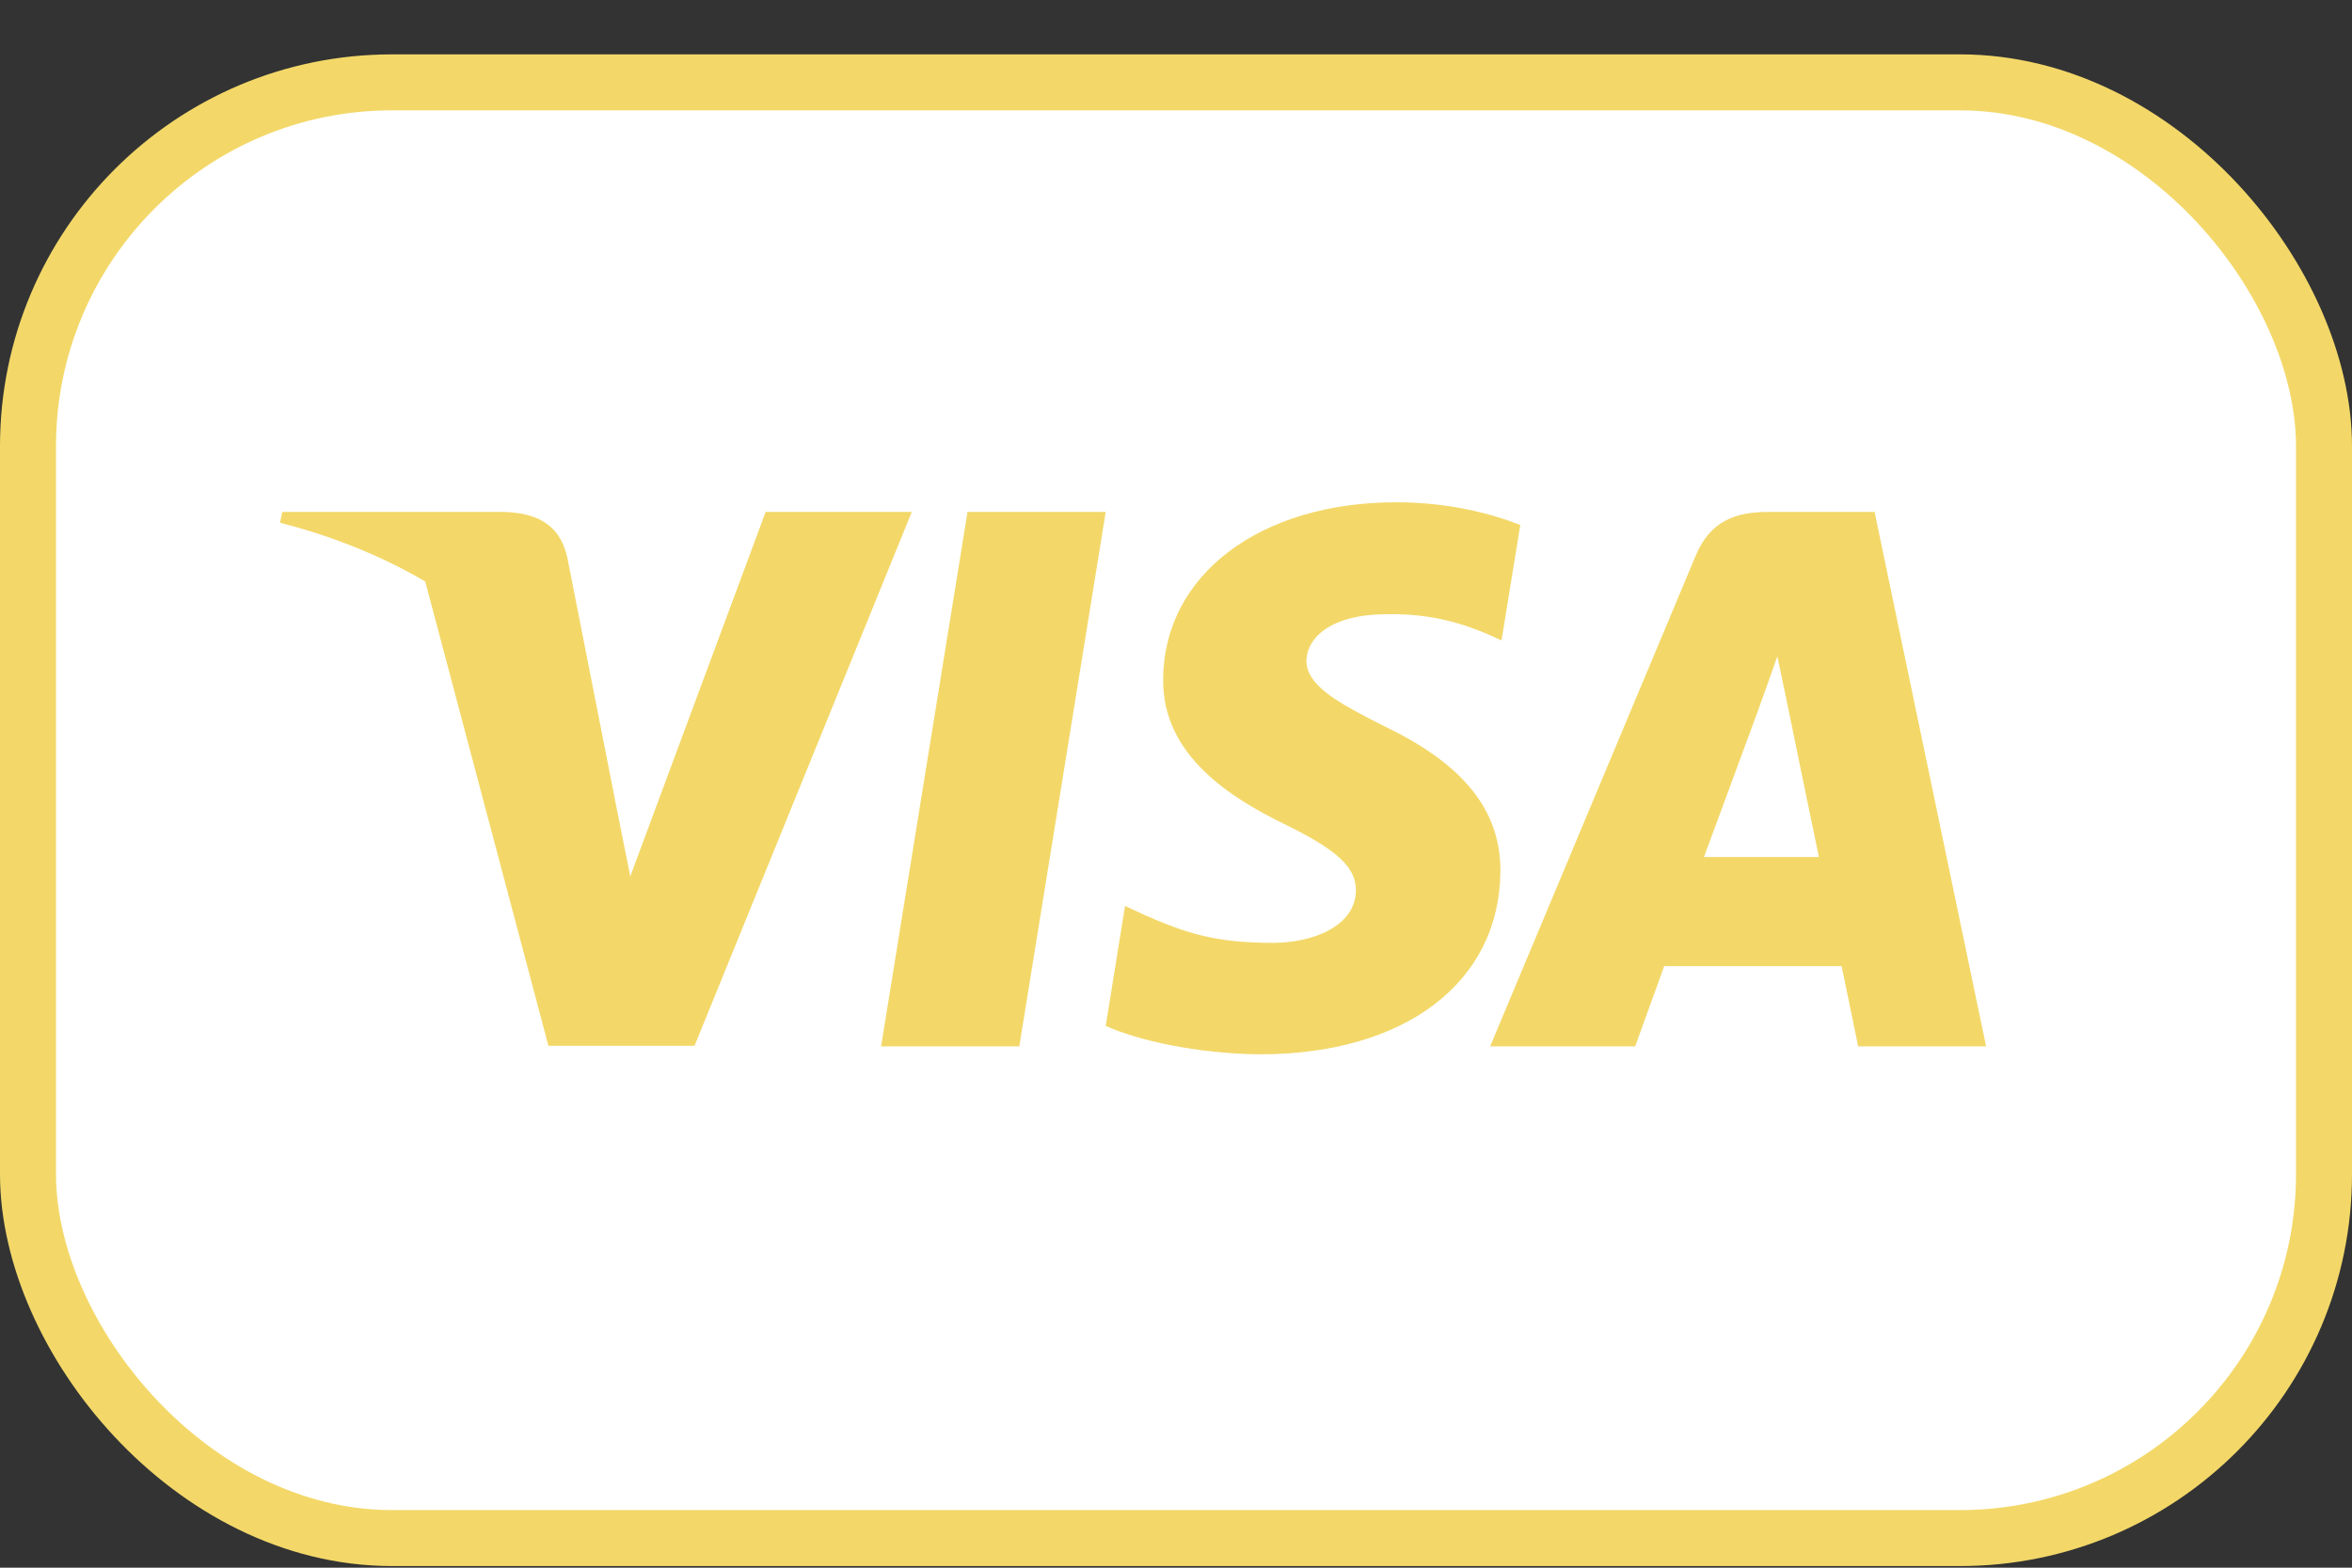 <svg width="42" height="28" viewBox="0 0 42 28" fill="none" xmlns="http://www.w3.org/2000/svg">
<rect x="0" y="0" width="42" height="28" fill="#333333" stroke="none"/>
<rect x="0.5" y="1.471" width="41" height="26" rx="6.5" fill="white" stroke="#F3D869"/>
<path d="M18.202 18.688H15.734L17.277 9.144H19.745L18.202 18.688Z" fill="#F3D869"/>
<path d="M27.148 9.377C26.661 9.184 25.889 8.971 24.935 8.971C22.497 8.971 20.781 10.27 20.771 12.128C20.75 13.499 22 14.261 22.934 14.718C23.889 15.185 24.213 15.49 24.213 15.906C24.203 16.546 23.442 16.84 22.731 16.84C21.746 16.84 21.218 16.688 20.415 16.332L20.09 16.18L19.745 18.323C20.324 18.586 21.39 18.82 22.497 18.831C25.087 18.831 26.773 17.551 26.793 15.571C26.803 14.484 26.143 13.652 24.721 12.972C23.858 12.535 23.329 12.24 23.329 11.794C23.34 11.387 23.777 10.971 24.751 10.971C25.553 10.951 26.143 11.144 26.589 11.337L26.813 11.438L27.148 9.377Z" fill="#F3D869"/>
<path d="M30.428 15.307C30.632 14.758 31.414 12.636 31.414 12.636C31.403 12.657 31.616 12.078 31.738 11.723L31.911 12.545C31.911 12.545 32.378 14.83 32.48 15.307C32.094 15.307 30.916 15.307 30.428 15.307ZM33.475 9.144H31.566C30.977 9.144 30.53 9.316 30.276 9.935L26.61 18.688H29.2C29.2 18.688 29.626 17.51 29.718 17.256C30.002 17.256 32.521 17.256 32.886 17.256C32.957 17.591 33.181 18.688 33.181 18.688H35.466L33.475 9.144Z" fill="#F3D869"/>
<path d="M13.672 9.144L11.255 15.652L10.991 14.332C10.544 12.809 9.143 11.154 7.579 10.331L9.793 18.678H12.403L16.282 9.144H13.672Z" fill="#F3D869"/>
<path d="M9.011 9.144H5.041L5 9.336C8.097 10.129 10.149 12.038 10.992 14.332L10.128 9.946C9.986 9.336 9.549 9.164 9.011 9.144Z" fill="#F3D869"/>
</svg>
